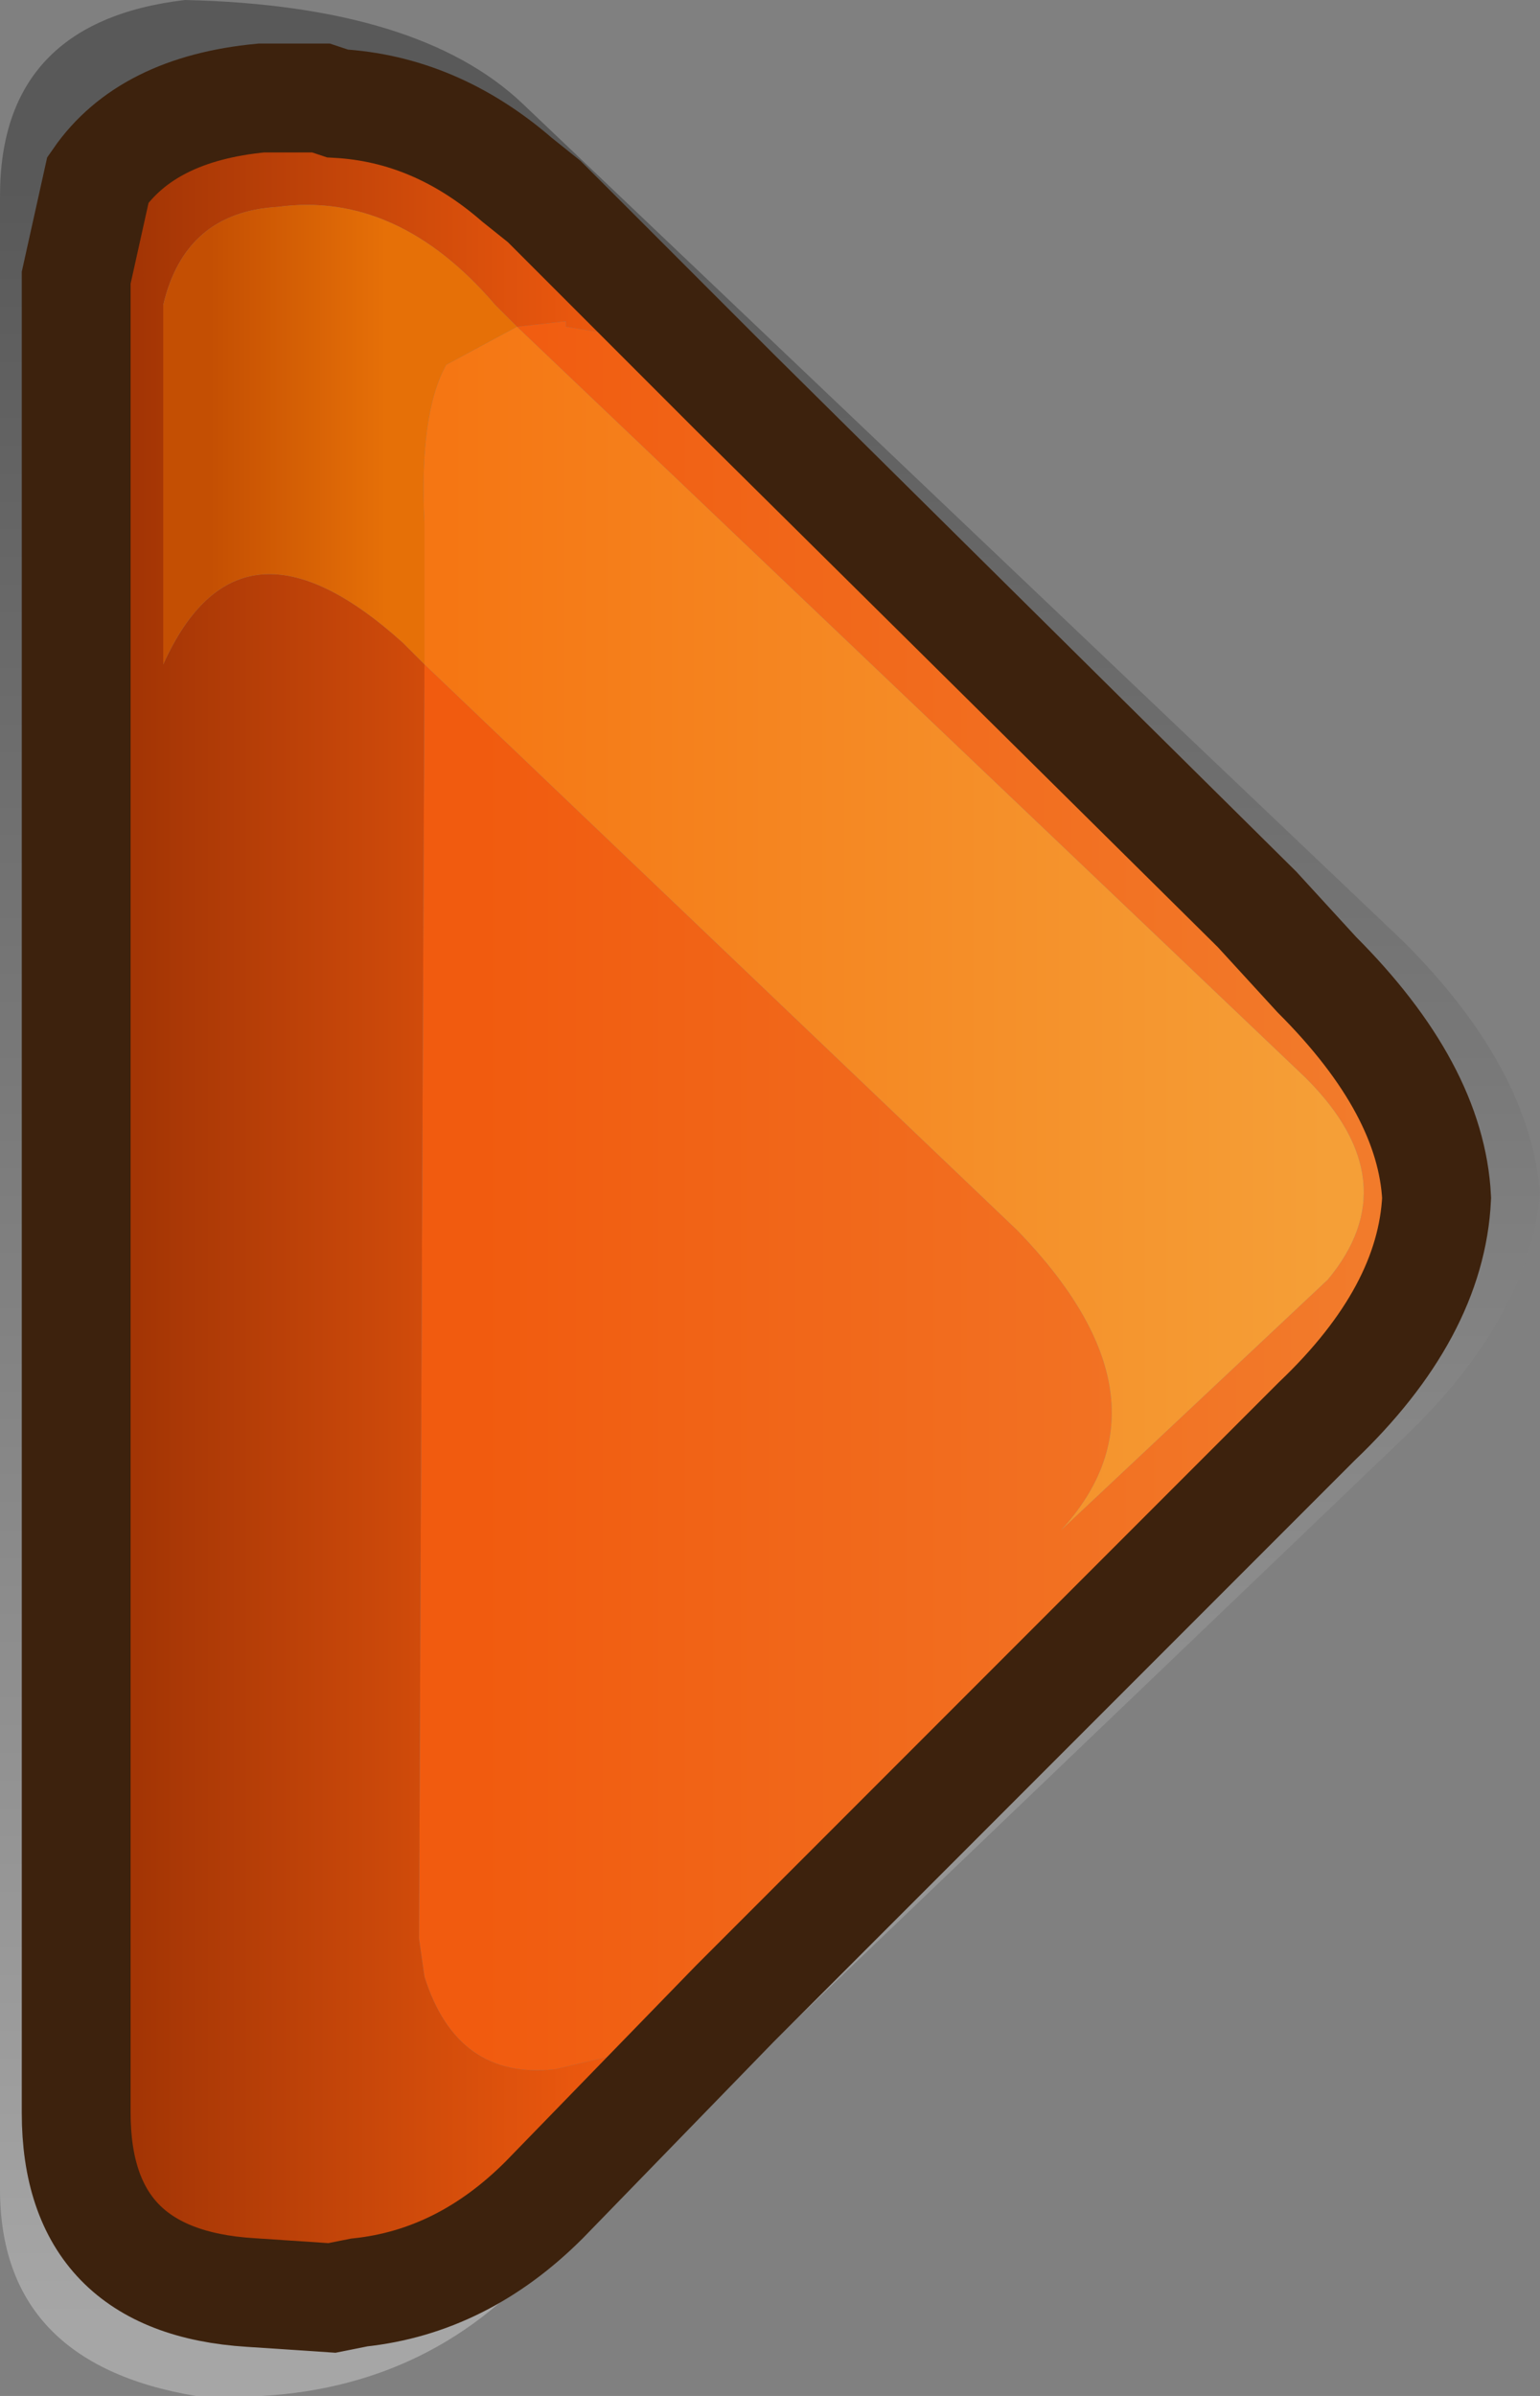 <?xml version="1.0" encoding="UTF-8" standalone="no"?>
<svg xmlns:ffdec="https://www.free-decompiler.com/flash" xmlns:xlink="http://www.w3.org/1999/xlink" ffdec:objectType="shape" height="22.0px" width="14.15px" xmlns="http://www.w3.org/2000/svg">
  <rect width="100%" height="100%" fill="#808080" stroke="none"/>
  <g transform="matrix(1.0, 0.0, 0.0, 1.0, 0.0, 0.0)">
    <path d="M10.25 14.9 L12.1 13.05 Q13.15 12.05 13.2 11.0 13.15 10.0 12.1 8.95 L11.55 8.35 12.15 8.95 Q13.3 10.0 13.4 11.0 13.3 12.15 12.15 13.2 L10.25 14.9" fill="#000000" fill-opacity="0.153" fill-rule="evenodd" stroke="none"/>
    <path d="M3.9 6.1 L9.35 11.3 Q10.85 12.85 9.75 14.05 L12.2 11.75 Q12.95 10.85 12.0 9.9 L4.75 3.0 5.2 2.95 5.2 3.0 5.8 3.1 6.75 3.6 11.55 8.35 12.1 8.95 Q13.15 10.0 13.2 11.0 13.15 12.05 12.1 13.05 L10.25 14.9 6.75 18.4 5.95 18.8 5.1 19.0 Q4.2 19.1 3.9 18.15 L3.85 17.8 3.9 6.1" fill="url(#gradient0)" fill-rule="evenodd" stroke="none"/>
    <path d="M14.15 10.95 Q14.05 12.1 12.9 13.2 L4.8 20.95 Q3.65 22.1 1.85 22.0 L1.8 22.0 Q0.0 21.7 0.0 20.1 L0.0 1.8 Q0.0 0.2 1.7 0.0 3.85 0.05 4.8 0.95 L12.9 8.65 Q14.05 9.8 14.15 10.95 M6.75 18.4 L10.25 14.9 12.15 13.2 Q13.3 12.15 13.4 11.0 13.3 10.0 12.15 8.95 L11.55 8.35 6.75 3.6 5.0 1.85 4.75 1.65 Q4.0 1.0 3.1 0.95 L2.95 0.9 2.4 0.9 Q1.35 1.0 0.9 1.65 L0.7 2.55 0.7 19.4 Q0.7 20.95 2.3 21.05 L3.05 21.1 3.3 21.05 Q4.25 20.95 5.0 20.2 L6.75 18.4" fill="url(#gradient1)" fill-rule="evenodd" stroke="none"/>
    <path d="M4.75 3.0 L12.0 9.9 Q12.95 10.85 12.2 11.75 L9.75 14.05 Q10.85 12.85 9.35 11.3 L3.9 6.1 3.9 4.8 Q3.85 3.8 4.1 3.35 L4.75 3.0" fill="url(#gradient2)" fill-rule="evenodd" stroke="none"/>
    <path d="M3.9 6.1 L3.85 17.8 3.9 18.15 Q4.2 19.1 5.1 19.0 L5.95 18.8 6.75 18.4 5.0 20.2 Q4.25 20.95 3.3 21.05 L3.05 21.1 2.3 21.05 Q0.7 20.95 0.7 19.4 L0.7 2.55 0.9 1.65 Q1.35 1.0 2.4 0.9 L2.95 0.9 3.1 0.95 Q4.0 1.0 4.75 1.65 L5.0 1.85 6.75 3.6 5.8 3.1 5.2 3.0 5.2 2.95 4.75 3.0 4.55 2.8 Q3.65 1.75 2.55 1.9 1.7 1.95 1.5 2.8 L1.5 6.1 Q2.2 4.55 3.7 5.9 L3.9 6.1" fill="url(#gradient3)" fill-rule="evenodd" stroke="none"/>
    <path d="M3.9 6.1 L3.7 5.9 Q2.2 4.55 1.5 6.1 L1.5 2.8 Q1.7 1.95 2.55 1.9 3.65 1.75 4.55 2.8 L4.75 3.0 4.1 3.35 Q3.85 3.8 3.9 4.8 L3.9 6.1" fill="url(#gradient4)" fill-rule="evenodd" stroke="none"/>
    <path d="M6.75 18.4 L10.25 14.9 12.1 13.05 Q13.15 12.05 13.2 11.0 13.15 10.0 12.1 8.95 L11.55 8.35 6.75 3.6 5.0 1.85 4.75 1.65 Q4.0 1.0 3.1 0.95 L2.95 0.9 2.4 0.9 Q1.35 1.0 0.9 1.65 L0.7 2.55 0.7 19.4 Q0.7 20.95 2.3 21.05 L3.05 21.1 3.3 21.05 Q4.25 20.95 5.0 20.2 L6.75 18.4 Z" fill="none" stroke="#3d220d" stroke-linecap="butt" stroke-linejoin="miter-clip" stroke-miterlimit="3.0" stroke-width="1.0"/>
  </g>
  <defs>
    <linearGradient gradientTransform="matrix(-0.005, 0.0, 0.0, -0.01, 8.5, 11.0)" gradientUnits="userSpaceOnUse" id="gradient0" spreadMethod="pad" x1="-819.2" x2="819.2">
      <stop offset="0.012" stop-color="#f27b2b"/>
      <stop offset="1.0" stop-color="#f15b0f"/>
    </linearGradient>
    <linearGradient gradientTransform="matrix(0.0, -0.012, -0.009, 0.0, 7.1, 11.5)" gradientUnits="userSpaceOnUse" id="gradient1" spreadMethod="pad" x1="-819.2" x2="819.2">
      <stop offset="0.0" stop-color="#ffffff" stop-opacity="0.302"/>
      <stop offset="1.0" stop-color="#000000" stop-opacity="0.302"/>
    </linearGradient>
    <linearGradient gradientTransform="matrix(-0.005, 0.0, 0.0, -0.007, 8.2, 8.55)" gradientUnits="userSpaceOnUse" id="gradient2" spreadMethod="pad" x1="-819.2" x2="819.2">
      <stop offset="0.012" stop-color="#f59f37"/>
      <stop offset="1.0" stop-color="#f57613"/>
    </linearGradient>
    <linearGradient gradientTransform="matrix(0.003, 0.0, 0.0, 0.012, 3.3, 10.95)" gradientUnits="userSpaceOnUse" id="gradient3" spreadMethod="pad" x1="-819.2" x2="819.2">
      <stop offset="0.012" stop-color="#9d3204"/>
      <stop offset="1.0" stop-color="#f15b0f"/>
    </linearGradient>
    <linearGradient gradientTransform="matrix(-0.001, 0.0, 0.0, -0.003, 2.75, 4.0)" gradientUnits="userSpaceOnUse" id="gradient4" spreadMethod="pad" x1="-819.2" x2="819.2">
      <stop offset="0.012" stop-color="#e67007"/>
      <stop offset="1.0" stop-color="#c44f03"/>
    </linearGradient>
  </defs>
</svg>
